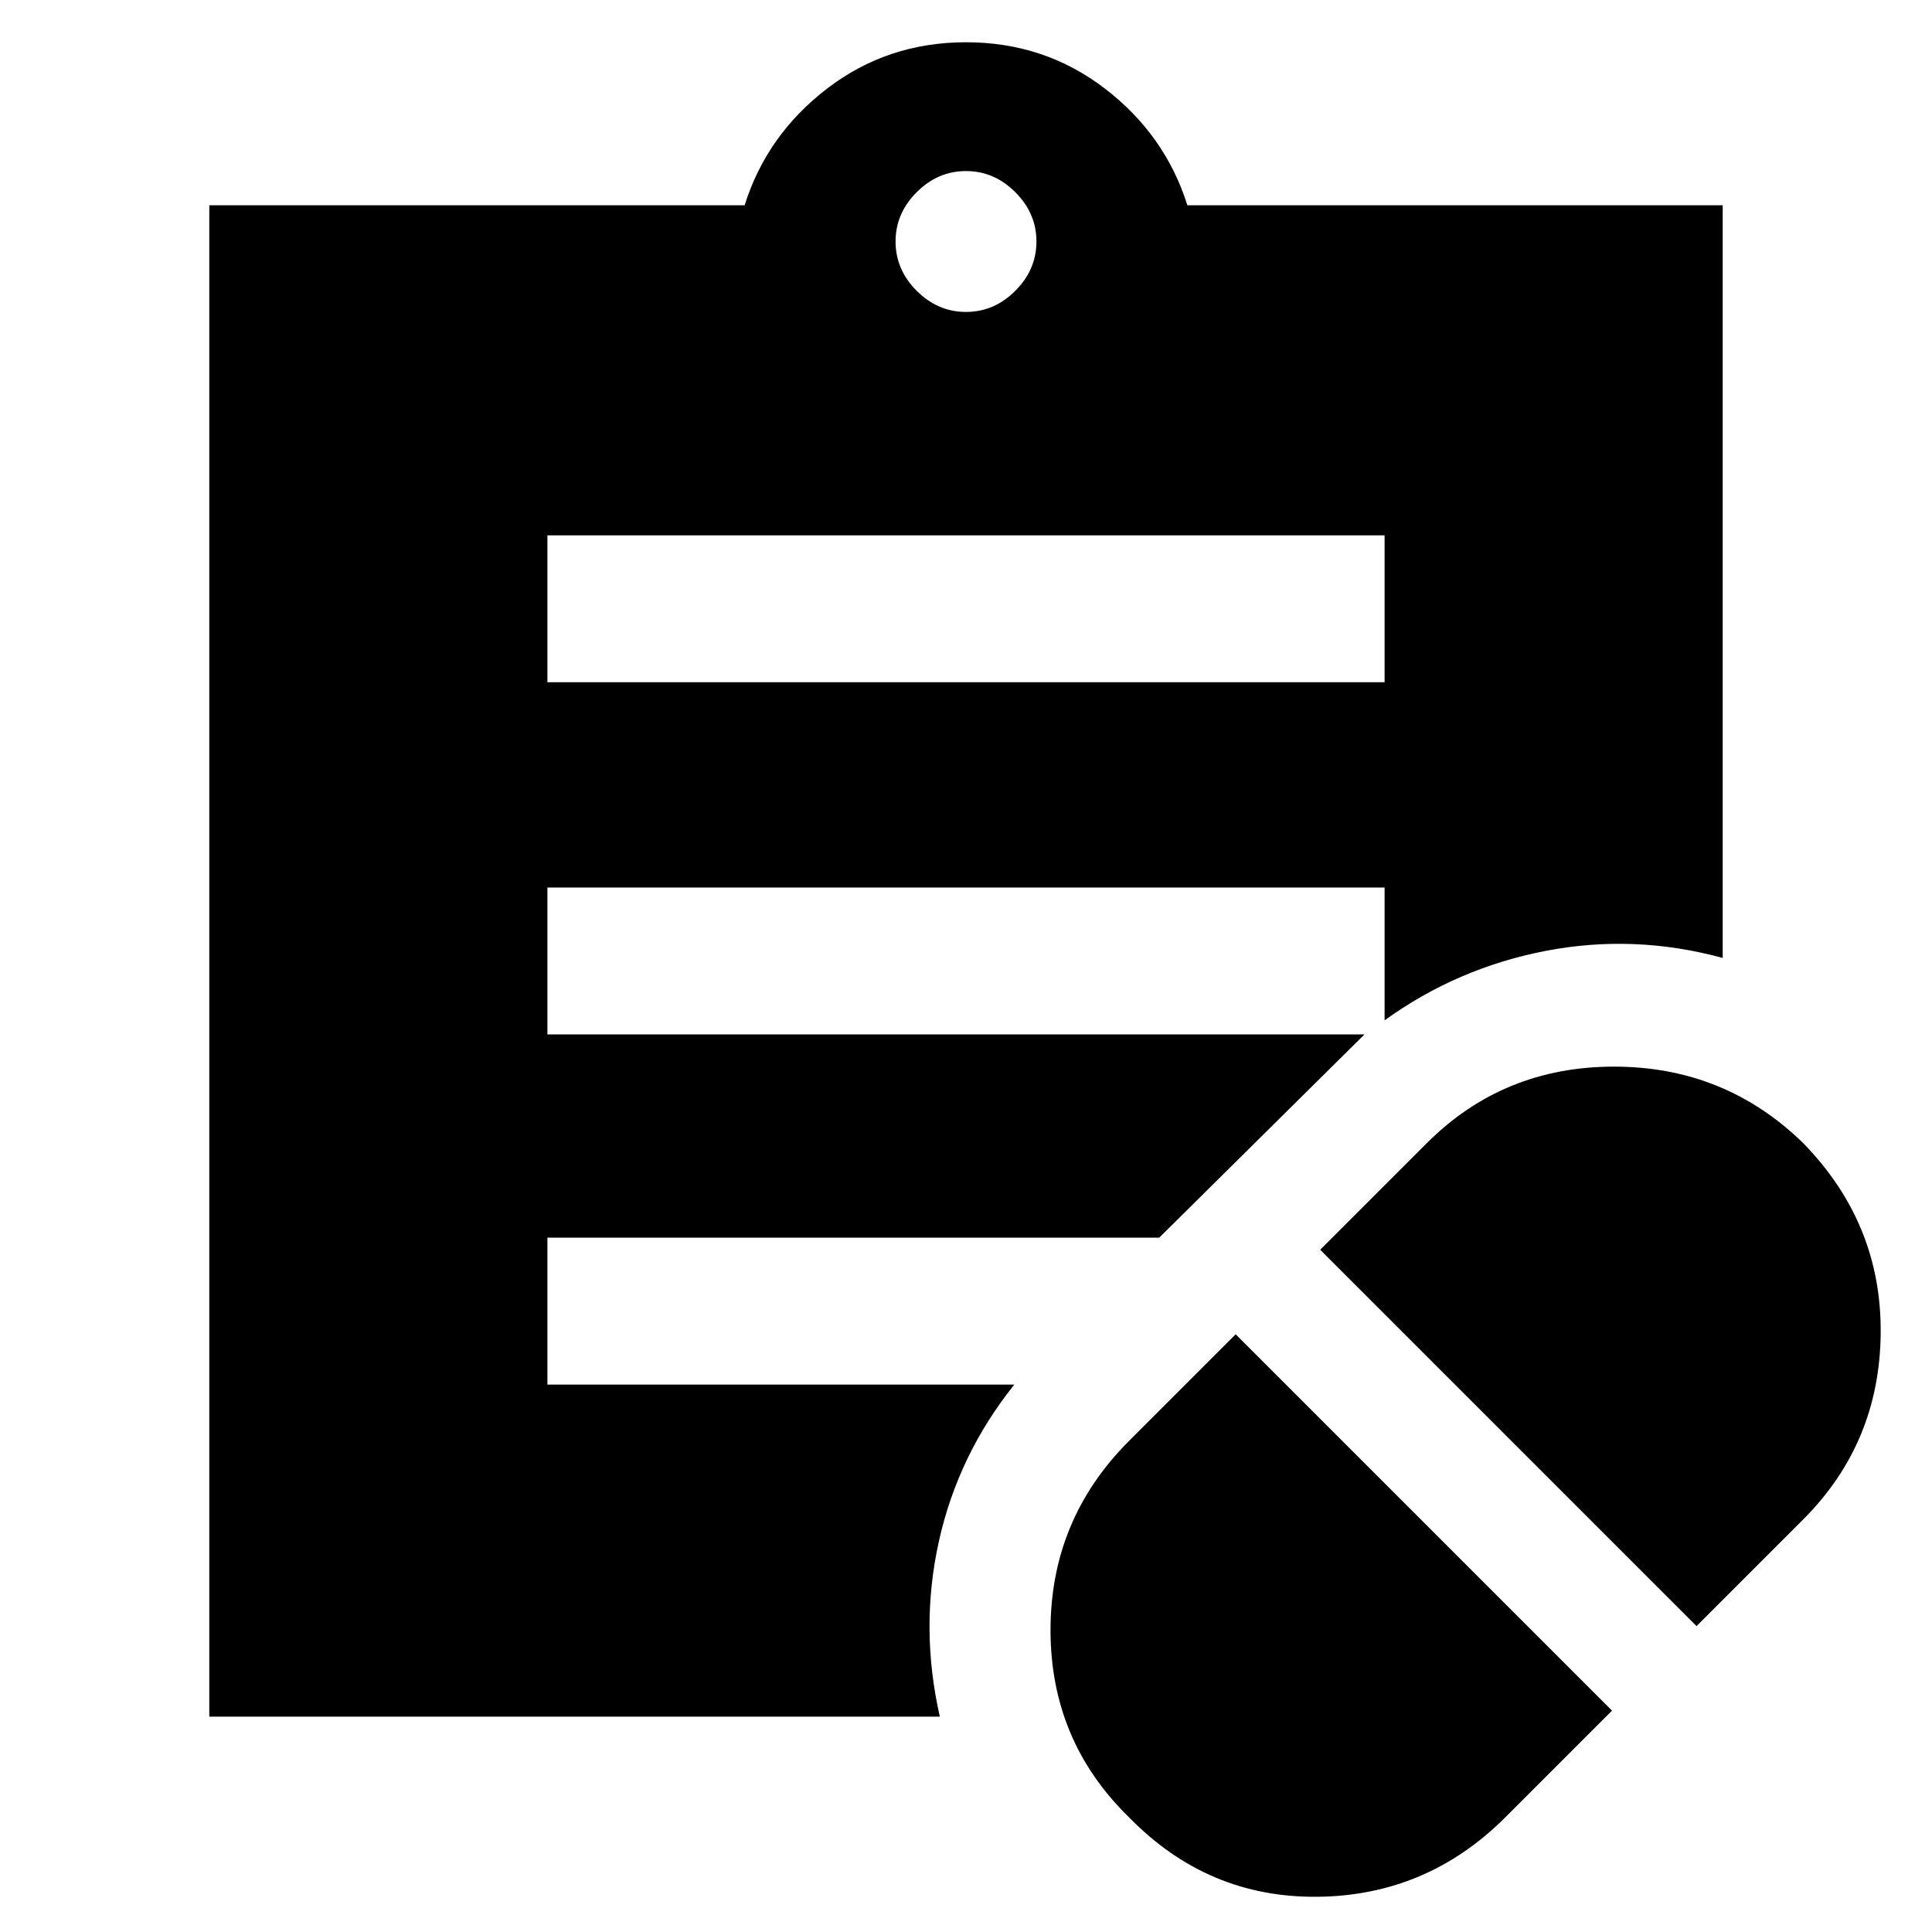 <svg xmlns="http://www.w3.org/2000/svg" height="48" viewBox="0 -960 960 960" width="48"><path d="m748-57 53-53-187-187-53 53q-39 39-39 94t39 93q39 40 93.5 39.5T748-57Zm95-95 53-53q38-38 38.5-92.5T896-392q-39-38-94-38t-93 38l-53 53 187 187ZM272-621h416v-73H272v73Zm208-184q14 0 24.5-10.5T515-840q0-14-10.5-24.5T480-875q-14 0-24.5 10.5T445-840q0 14 10.5 24.5T480-805Zm-13 698H104v-751h266q11-35 41-58t69-23q39 0 69 23t41 58h266v374q-44-12-88-3.5T688-453v-66H272v73h406L576-345H272v73h232q-28 35-37.5 78t.5 87Z"/></svg>